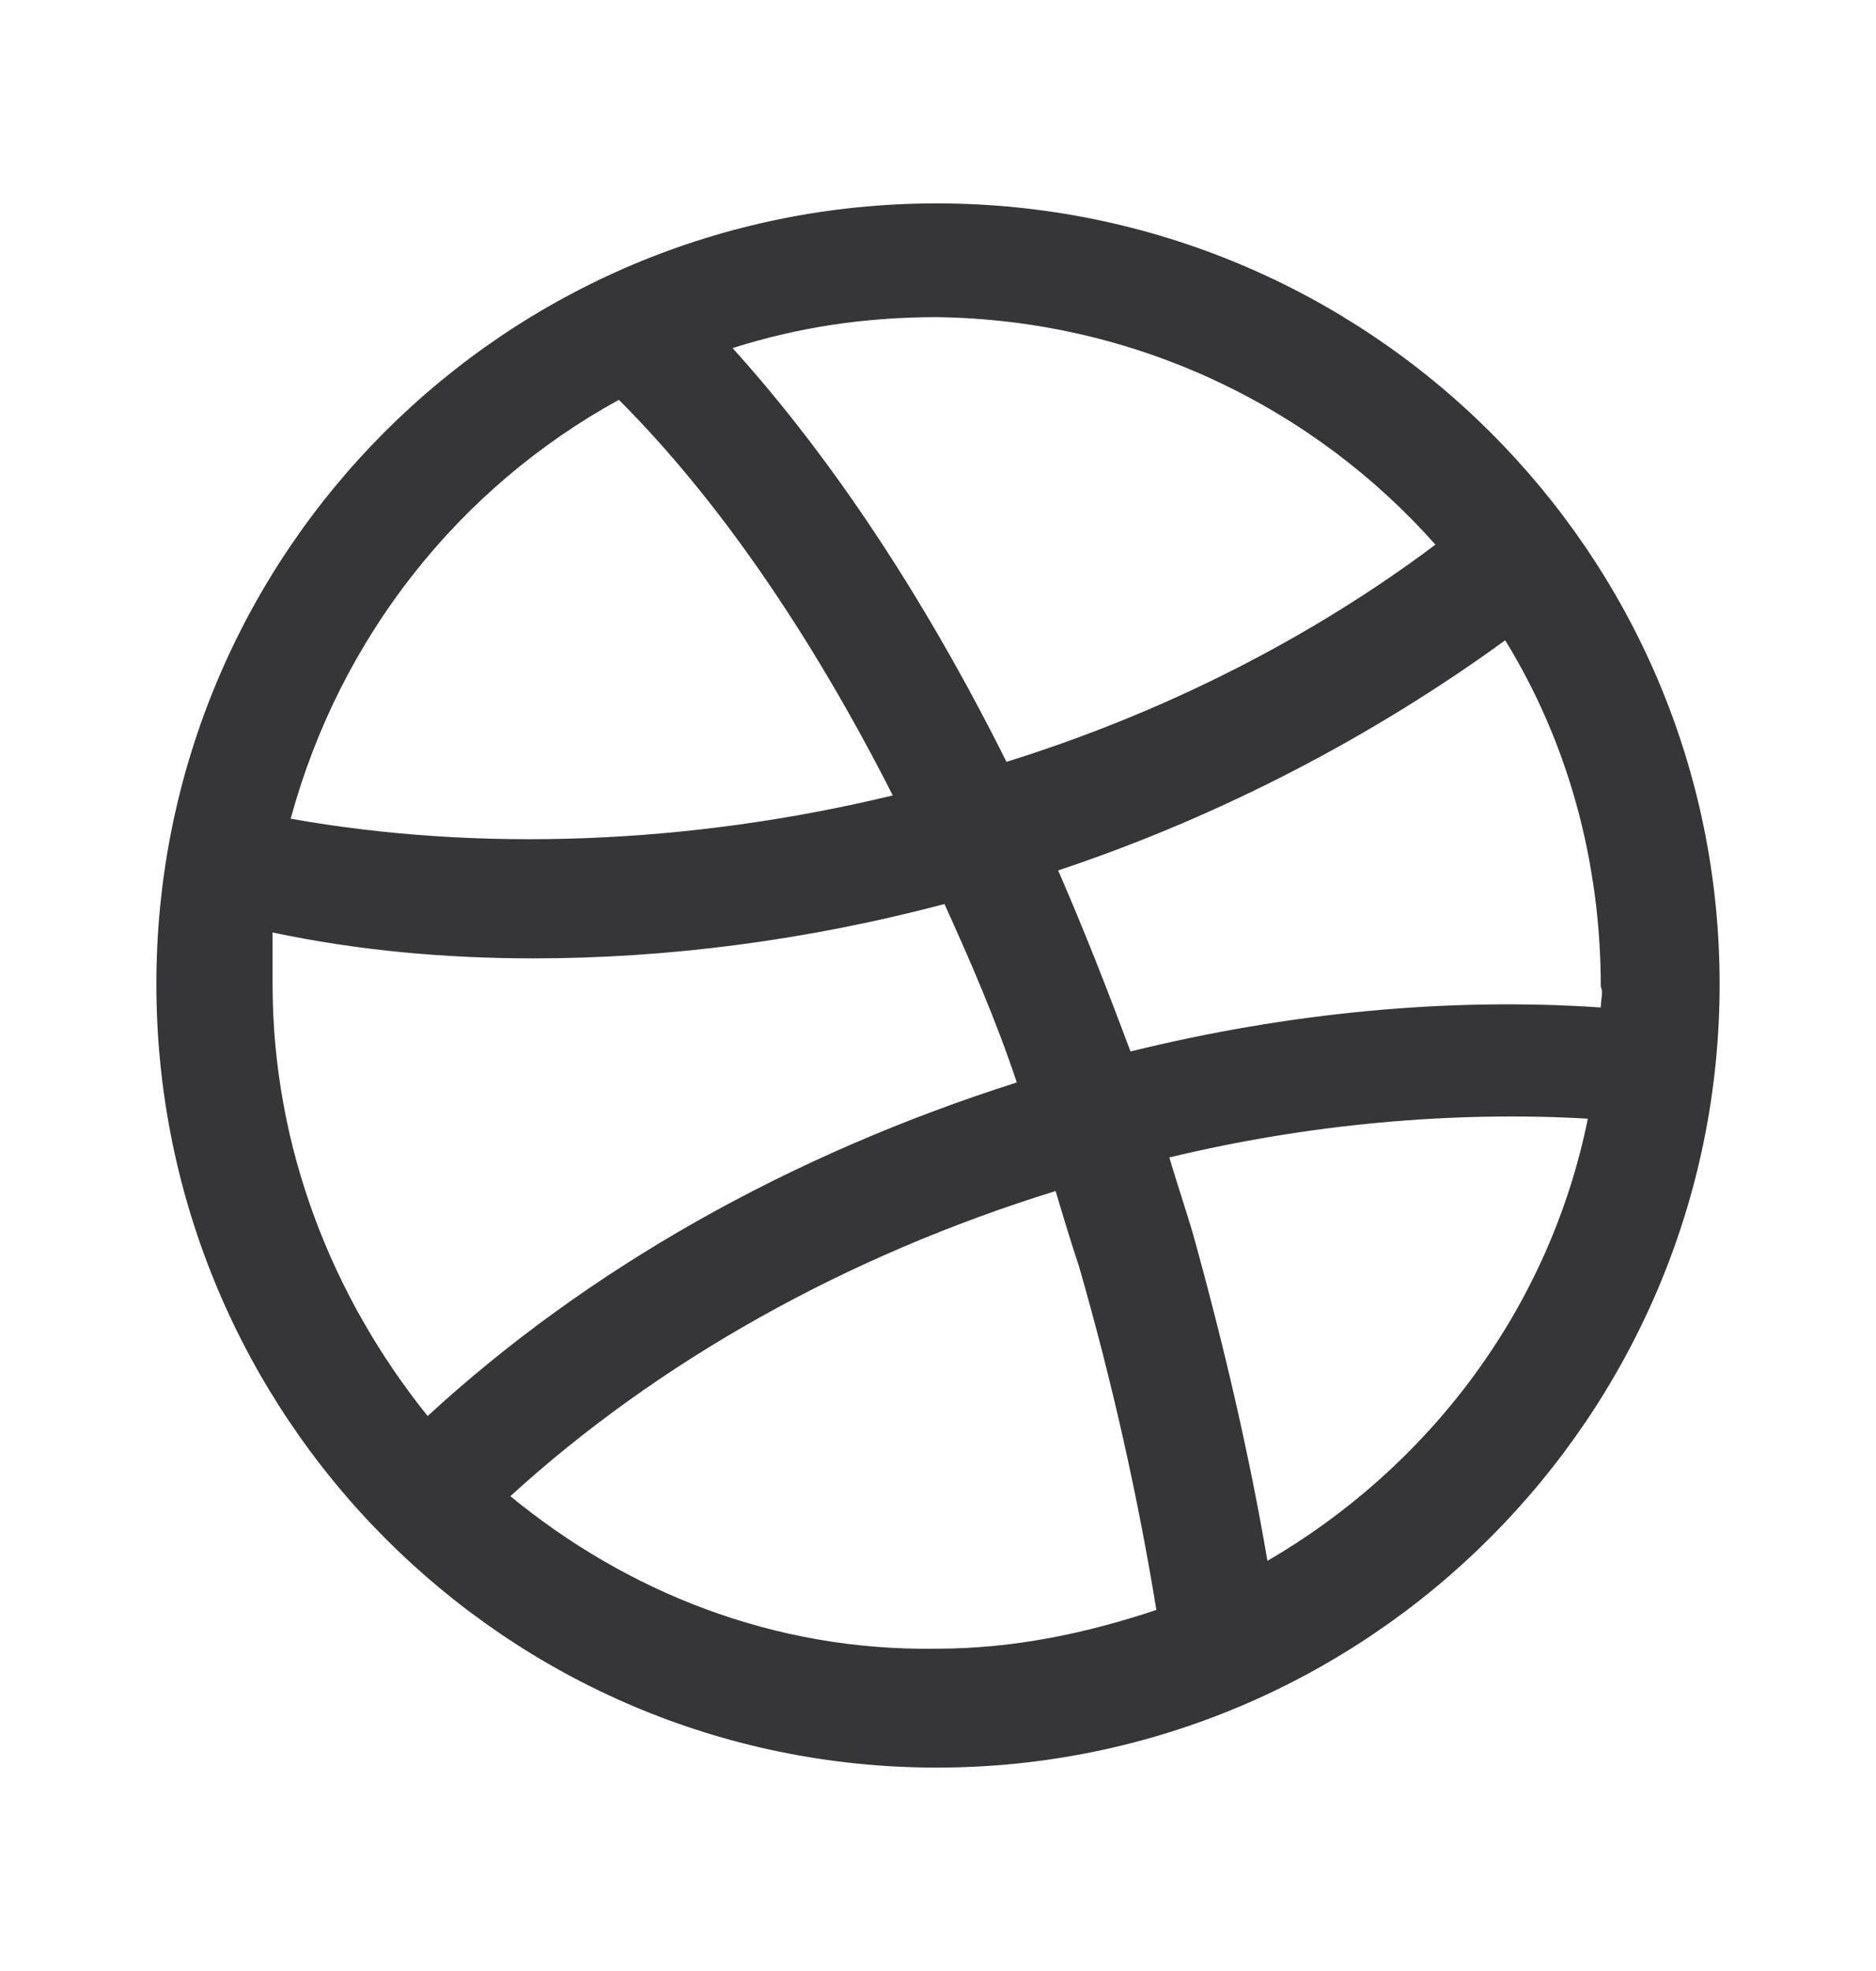 <svg width="20" height="21" viewBox="0 0 20 21" fill="none" xmlns="http://www.w3.org/2000/svg">
<path d="M9.986 2.167C5.386 2.167 1.667 5.886 1.667 10.486C1.667 15.087 5.386 18.833 9.986 18.833C14.587 18.833 18.333 15.087 18.333 10.486C18.333 5.886 14.587 2.167 9.986 2.167ZM17.066 10.734C15.441 10.624 13.733 10.789 12.052 11.203C11.805 10.541 11.557 9.908 11.281 9.274C13.017 8.696 14.642 7.842 16.047 6.822C16.708 7.897 17.066 9.164 17.066 10.514C17.094 10.569 17.066 10.652 17.066 10.734ZM15.303 5.803C13.981 6.795 12.411 7.594 10.73 8.117C9.849 6.354 8.857 4.866 7.81 3.709C8.499 3.489 9.215 3.379 9.986 3.379C12.107 3.406 14.008 4.343 15.303 5.803ZM6.598 4.26C7.645 5.307 8.636 6.74 9.518 8.475C7.342 8.999 5.11 9.081 3.099 8.723C3.623 6.795 4.89 5.197 6.598 4.26ZM2.906 9.935C3.816 10.128 4.752 10.211 5.689 10.211C7.121 10.211 8.609 10.018 10.069 9.632C10.344 10.238 10.62 10.872 10.84 11.533C8.416 12.304 6.267 13.517 4.559 15.087C3.54 13.82 2.906 12.222 2.906 10.486C2.906 10.293 2.906 10.128 2.906 9.935ZM5.441 15.941C7.011 14.508 9.022 13.379 11.254 12.69C11.336 12.966 11.419 13.241 11.502 13.489C11.86 14.729 12.135 15.968 12.328 17.153C11.584 17.401 10.813 17.566 9.986 17.566C8.251 17.594 6.681 16.96 5.441 15.941ZM13.512 16.63C13.32 15.5 13.044 14.315 12.714 13.131C12.631 12.855 12.548 12.607 12.466 12.332C13.953 11.974 15.496 11.836 16.928 11.919C16.515 13.957 15.22 15.638 13.512 16.63Z" fill="#363638"/>
</svg>
